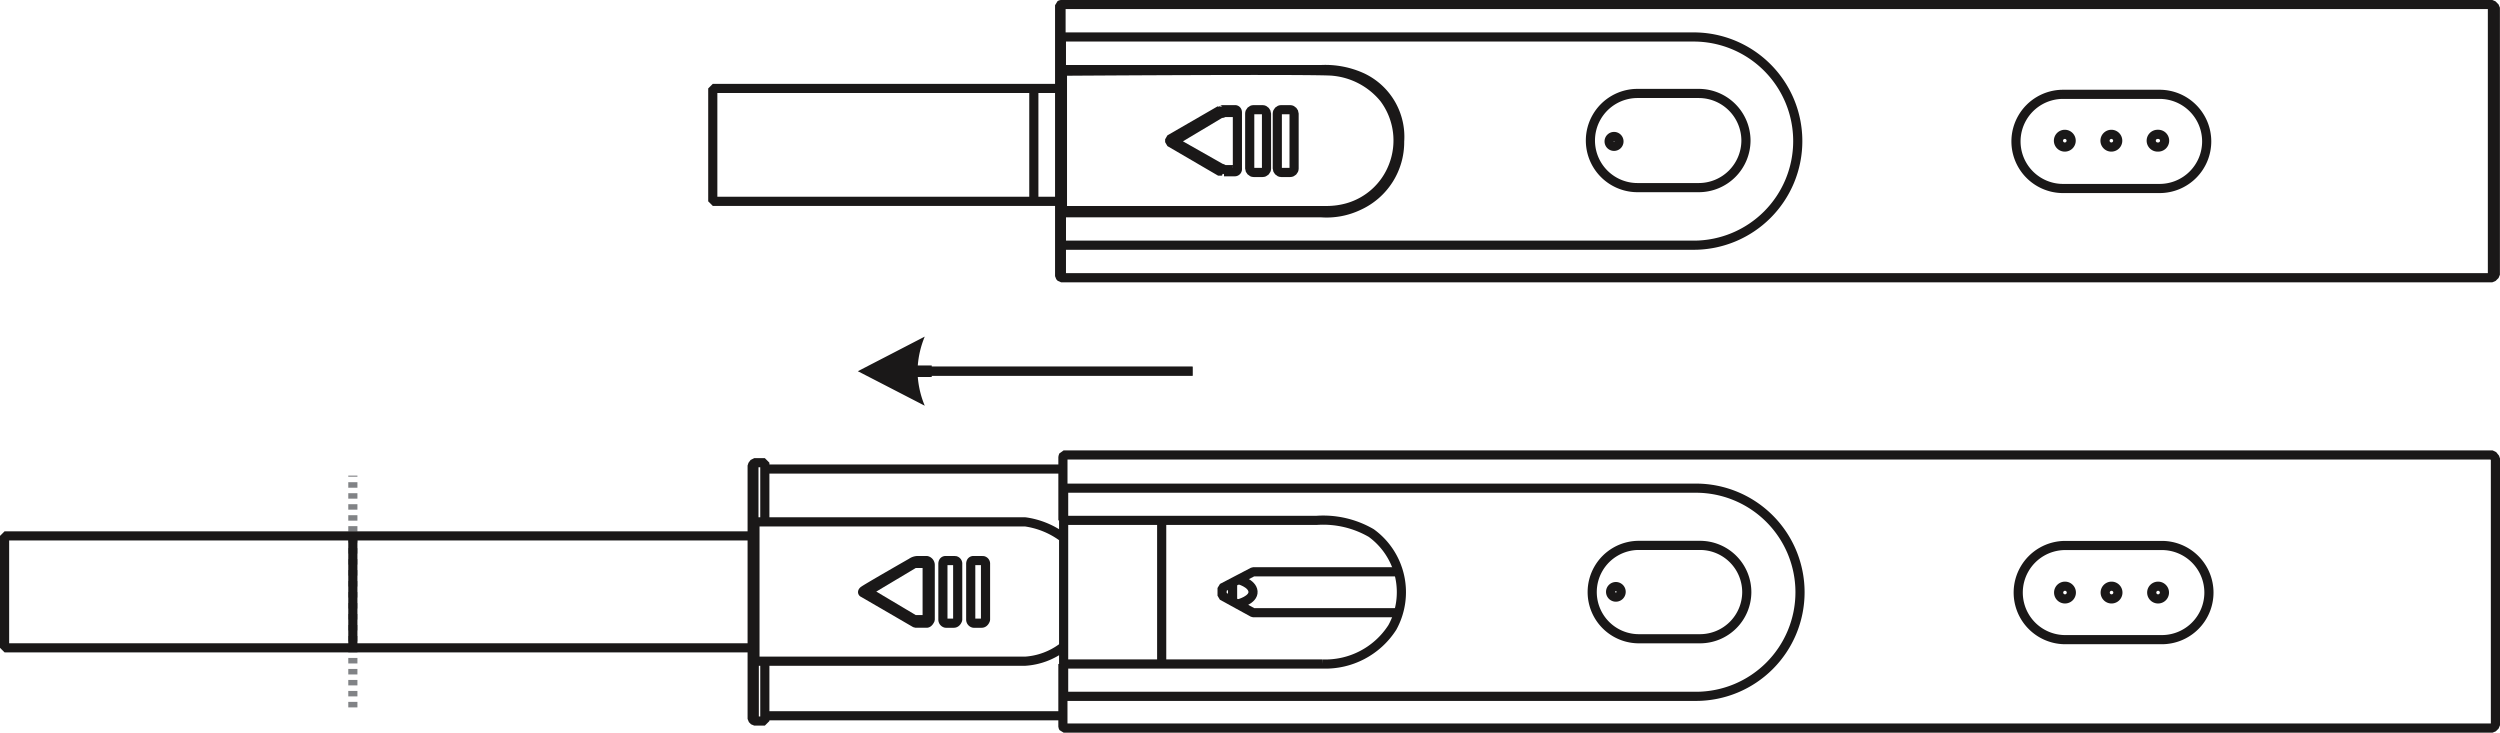<svg xmlns="http://www.w3.org/2000/svg" width="136.567" height="40.022" viewBox="0 0 136.567 40.022">
  <g id="Group_135" data-name="Group 135" transform="translate(0.25 0.25)">
    <path id="Path_208" data-name="Path 208" d="M573.844,207.967v-14.8l.077-.039H652.1l.172.174V207.89l-.163.163H573.922Z" transform="translate(-516.21 -193.132)" fill="none" stroke="#1a1818" stroke-linejoin="bevel" stroke-width="0.5"/>
    <line id="Line_26" data-name="Line 26" y1="3.554" transform="translate(57.731 11.367)" fill="none" stroke="#1a1818" stroke-linejoin="bevel" stroke-width="0.5"/>
    <path id="Path_209" data-name="Path 209" d="M573.844,203.3h14.283a4.074,4.074,0,0,0,2.056-.386,3.812,3.812,0,0,0,2.234-3.506,3.578,3.578,0,0,0-2.022-3.486,4.844,4.844,0,0,0-2.248-.444H573.864" transform="translate(-516.21 -191.928)" fill="none" stroke="#1a1818" stroke-linejoin="bevel" stroke-width="0.5"/>
    <line id="Line_27" data-name="Line 27" y2="3.545" transform="translate(57.711 0)" fill="none" stroke="#1a1818" stroke-linejoin="bevel" stroke-width="0.5"/>
    <path id="Path_210" data-name="Path 210" d="M573.864,203.162h14.573a4.206,4.206,0,0,0,1.129-.154,3.769,3.769,0,0,0,2.5-2.274,3.834,3.834,0,0,0-.5-3.7,4.084,4.084,0,0,0-2.775-1.484c-.739-.1-14.95,0-14.95,0" transform="translate(-516.21 -191.91)" fill="none" stroke="#1a1818" stroke-linejoin="bevel" stroke-width="0.5"/>
    <line id="Line_28" data-name="Line 28" y1="7.629" transform="translate(57.788 3.622)" fill="none" stroke="#1a1818" stroke-linejoin="bevel" stroke-width="0.5"/>
    <path id="Path_211" data-name="Path 211" d="M581.4,196.925s.115.006.115.154v3.082a.143.143,0,0,1-.153.154h-.578a.192.192,0,0,0-.194,0l-2.773-1.618v-.154l2.735-1.58s.06.041.115-.038Z" transform="translate(-514.17 -191.183)" fill="none" stroke="#1a1818" stroke-linejoin="bevel" stroke-width="0.5"/>
    <path id="Path_212" data-name="Path 212" d="M581.416,200.07c0,.077-.1.077-.1.077H580.7a.256.256,0,0,0-.155-.077l-2.581-1.464,2.581-1.541s.062.041.155-.039h.693" transform="translate(-514.091 -191.131)" fill="none" stroke="#1a1818" stroke-linejoin="bevel" stroke-width="0.5"/>
    <rect id="Rectangle_108" data-name="Rectangle 108" width="0.917" height="3.429" rx="0.213" transform="translate(68.018 5.742)" fill="none" stroke="#1a1818" stroke-linejoin="bevel" stroke-width="0.5"/>
    <rect id="Rectangle_109" data-name="Rectangle 109" width="0.917" height="3.429" rx="0.213" transform="translate(69.525 5.742)" fill="none" stroke="#1a1818" stroke-linejoin="bevel" stroke-width="0.5"/>
    <path id="Path_213" data-name="Path 213" d="M601.495,198.911h0a2.579,2.579,0,0,1-2.572,2.572H595.57a2.572,2.572,0,1,1,0-5.144h3.353A2.579,2.579,0,0,1,601.495,198.911Z" transform="translate(-506.369 -191.484)" fill="none" stroke="#1a1818" stroke-linejoin="bevel" stroke-width="0.5"/>
    <path id="Path_214" data-name="Path 214" d="M593.943,197.892a.269.269,0,1,1-.27.269A.27.27,0,0,1,593.943,197.892Z" transform="translate(-506.022 -190.686)" fill="none" stroke="#1a1818" stroke-linejoin="bevel" stroke-width="0.5"/>
    <line id="Line_29" data-name="Line 29" y1="14.921" transform="translate(135.903 0)" fill="none" stroke="#1a1818" stroke-linejoin="bevel" stroke-width="0.5"/>
    <path id="Path_215" data-name="Path 215" d="M610.235,197.815a.347.347,0,1,1-.347.347A.347.347,0,0,1,610.235,197.815Z" transform="translate(-497.691 -190.726)" fill="none" stroke="#1a1818" stroke-linejoin="bevel" stroke-width="0.5"/>
    <path id="Path_216" data-name="Path 216" d="M611.915,197.815a.347.347,0,1,1-.347.347A.348.348,0,0,1,611.915,197.815Z" transform="translate(-496.828 -190.726)" fill="none" stroke="#1a1818" stroke-linejoin="bevel" stroke-width="0.5"/>
    <path id="Path_217" data-name="Path 217" d="M613.595,197.815a.347.347,0,1,1,0,.693.347.347,0,1,1,0-.693Z" transform="translate(-495.965 -190.726)" fill="none" stroke="#1a1818" stroke-linejoin="bevel" stroke-width="0.5"/>
    <path id="Path_218" data-name="Path 218" d="M614.134,199.989h0a5.687,5.687,0,0,1-5.686,5.686h-34.54V194.3h34.54A5.687,5.687,0,0,1,614.134,199.989Z" transform="translate(-516.178 -192.53)" fill="none" stroke="#1a1818" stroke-linejoin="bevel" stroke-width="0.5"/>
    <path id="Path_219" data-name="Path 219" d="M618.774,198.943h0a2.573,2.573,0,0,1-2.572,2.572h-5.274a2.572,2.572,0,0,1,0-5.144H616.2A2.573,2.573,0,0,1,618.774,198.943Z" transform="translate(-498.479 -191.468)" fill="none" stroke="#1a1818" stroke-linejoin="bevel" stroke-width="0.5"/>
    <path id="Path_220" data-name="Path 220" d="M580.364,202.325H561.328v-6.167h19.036" transform="translate(-522.641 -191.577)" fill="none" stroke="#1a1818" stroke-linejoin="bevel" stroke-width="0.5"/>
    <line id="Line_30" data-name="Line 30" y1="6.465" transform="translate(56.225 4.432)" fill="none" stroke="#1a1818" stroke-linejoin="bevel" stroke-width="0.5"/>
    <line id="Line_31" data-name="Line 31" y1="12.66" transform="translate(19.025 25.732)" fill="none" stroke="#818386" stroke-linejoin="bevel" stroke-width="0.5" stroke-dasharray="0.3 0.3"/>
    <path id="Path_221" data-name="Path 221" d="M576.609,218.419H535.772v-6.114h40.838" transform="translate(-535.772 -183.281)" fill="none" stroke="#1a1818" stroke-linejoin="bevel" stroke-width="0.5"/>
    <path id="Path_222" data-name="Path 222" d="M563.441,212.894v-3.23h-.577l-.115.154V223.66l.115.117h.577v-3.23" transform="translate(-521.911 -184.638)" fill="none" stroke="#1a1818" stroke-linejoin="bevel" stroke-width="0.5"/>
    <line id="Line_32" data-name="Line 32" y1="3.23" transform="translate(40.953 35.907)" fill="none" stroke="#1a1818" stroke-linejoin="bevel" stroke-width="0.5"/>
    <path id="Path_223" data-name="Path 223" d="M579.664,212.6a4.5,4.5,0,0,0-2-.8h-14.92" transform="translate(-521.911 -183.542)" fill="none" stroke="#1a1818" stroke-linejoin="bevel" stroke-width="0.5"/>
    <path id="Path_224" data-name="Path 224" d="M562.749,217.085h14.924a3.815,3.815,0,0,0,2.039-.761" transform="translate(-521.911 -181.216)" fill="none" stroke="#1a1818" stroke-linejoin="bevel" stroke-width="0.5"/>
    <line id="Line_33" data-name="Line 33" y1="7.614" transform="translate(40.991 28.255)" fill="none" stroke="#1a1818" stroke-linejoin="bevel" stroke-width="0.5"/>
    <line id="Line_34" data-name="Line 34" y1="3.23" transform="translate(40.934 25.025)" fill="none" stroke="#1a1818" stroke-linejoin="bevel" stroke-width="0.5"/>
    <path id="Path_225" data-name="Path 225" d="M566.776,214.963s-.094-.023,0-.115,2.626-1.538,2.626-1.538a.615.615,0,0,1,.347-.115h.487a.25.25,0,0,1,.192.242v2.987s-.079.192-.192.192h-.615Z" transform="translate(-519.863 -182.824)" fill="none" stroke="#1a1818" stroke-linejoin="bevel" stroke-width="0.5"/>
    <path id="Path_226" data-name="Path 226" d="M569.482,216.372h.692V213.3h-.692l-2.576,1.538Z" transform="translate(-519.776 -182.772)" fill="none" stroke="#1a1818" stroke-linejoin="bevel" stroke-width="0.5"/>
    <path id="Path_227" data-name="Path 227" d="M569.787,216.617a.2.2,0,0,1-.154-.192v-3.038s-.017-.192.154-.192h.5a.172.172,0,0,1,.154.192v3.038s-.056.192-.21.192Z" transform="translate(-518.375 -182.824)" fill="none" stroke="#1a1818" stroke-linejoin="bevel" stroke-width="0.5"/>
    <path id="Path_228" data-name="Path 228" d="M570.791,216.617a.2.2,0,0,1-.154-.192v-3.038s-.015-.192.154-.192h.5a.172.172,0,0,1,.154.192v3.038s-.056.192-.21.192Z" transform="translate(-517.859 -182.824)" fill="none" stroke="#1a1818" stroke-linejoin="bevel" stroke-width="0.5"/>
    <line id="Line_35" data-name="Line 35" x1="16.22" transform="translate(41.53 25.371)" fill="none" stroke="#1a1818" stroke-linejoin="bevel" stroke-width="0.5"/>
    <line id="Line_36" data-name="Line 36" x2="16.22" transform="translate(41.53 38.849)" fill="none" stroke="#1a1818" stroke-linejoin="bevel" stroke-width="0.5"/>
    <path id="Path_229" data-name="Path 229" d="M573.989,219.59h14.122a4.345,4.345,0,0,0,3.836-2,3.994,3.994,0,0,0-1.153-5.153,5.223,5.223,0,0,0-3-.692h-13.8" transform="translate(-516.136 -183.568)" fill="none" stroke="#1a1818" stroke-linejoin="bevel" stroke-width="0.5"/>
    <line id="Line_37" data-name="Line 37" y1="7.764" transform="translate(63.209 28.217)" fill="none" stroke="#1a1818" stroke-linejoin="bevel" stroke-width="0.5"/>
    <path id="Path_230" data-name="Path 230" d="M573.963,212.96V209.5l.038-.115h78.06l.155.192V224.15l-.155.154H574l-.038-.077V220.8" transform="translate(-516.149 -184.782)" fill="none" stroke="#1a1818" stroke-linejoin="bevel" stroke-width="0.5"/>
    <path id="Path_231" data-name="Path 231" d="M589.356,215.835H581.4l-1.692-.928v-.422l1.692-.884h7.944" transform="translate(-513.199 -182.615)" fill="none" stroke="#1a1818" stroke-linejoin="bevel" stroke-width="0.5"/>
    <line id="Line_38" data-name="Line 38" y1="1.019" transform="translate(67.082 31.562)" fill="none" stroke="#1a1818" stroke-linejoin="bevel" stroke-width="0.5"/>
    <path id="Path_232" data-name="Path 232" d="M580.308,215.207s.829-.212.789-.674-.808-.654-.808-.654" transform="translate(-512.899 -182.472)" fill="none" stroke="#1a1818" stroke-linejoin="bevel" stroke-width="0.5"/>
    <path id="Path_233" data-name="Path 233" d="M601.506,215.2h0a2.555,2.555,0,0,1-2.548,2.548h-3.346a2.548,2.548,0,0,1,0-5.1h3.346A2.555,2.555,0,0,1,601.506,215.2Z" transform="translate(-506.335 -183.105)" fill="none" stroke="#1a1818" stroke-linejoin="bevel" stroke-width="0.5"/>
    <path id="Path_234" data-name="Path 234" d="M594.015,214.134a.288.288,0,1,1-.288.288A.289.289,0,0,1,594.015,214.134Z" transform="translate(-505.995 -182.341)" fill="none" stroke="#1a1818" stroke-linejoin="bevel" stroke-width="0.5"/>
    <path id="Path_235" data-name="Path 235" d="M610.242,214.121a.347.347,0,1,1-.347.347A.347.347,0,0,1,610.242,214.121Z" transform="translate(-497.688 -182.348)" fill="none" stroke="#1a1818" stroke-linejoin="bevel" stroke-width="0.5"/>
    <path id="Path_236" data-name="Path 236" d="M611.922,214.121a.347.347,0,1,1-.347.347A.347.347,0,0,1,611.922,214.121Z" transform="translate(-496.825 -182.348)" fill="none" stroke="#1a1818" stroke-linejoin="bevel" stroke-width="0.5"/>
    <path id="Path_237" data-name="Path 237" d="M613.6,214.121a.347.347,0,1,1-.347.347A.347.347,0,0,1,613.6,214.121Z" transform="translate(-495.961 -182.348)" fill="none" stroke="#1a1818" stroke-linejoin="bevel" stroke-width="0.5"/>
    <line id="Line_39" data-name="Line 39" y1="6.465" transform="translate(19.025 28.829)" fill="none" stroke="#1a1818" stroke-linejoin="bevel" stroke-width="0.5"/>
    <path id="Path_238" data-name="Path 238" d="M614.215,216.269h0a5.687,5.687,0,0,1-5.686,5.686h-34.54V210.583h34.54A5.687,5.687,0,0,1,614.215,216.269Z" transform="translate(-516.136 -184.166)" fill="none" stroke="#1a1818" stroke-linejoin="bevel" stroke-width="0.5"/>
    <path id="Path_239" data-name="Path 239" d="M618.854,215.223h0a2.573,2.573,0,0,1-2.572,2.572h-5.274a2.572,2.572,0,0,1,0-5.144h5.274A2.573,2.573,0,0,1,618.854,215.223Z" transform="translate(-498.437 -183.103)" fill="none" stroke="#1a1818" stroke-linejoin="bevel" stroke-width="0.5"/>
    <line id="Line_40" data-name="Line 40" x2="15.291" transform="translate(49.608 20.027)" fill="#e50019" stroke="#707070" stroke-width="0.5"/>
    <line id="Line_41" data-name="Line 41" x2="15.291" transform="translate(49.608 20.027)" fill="none" stroke="#1a1818" stroke-width="0.5"/>
    <path id="Path_240" data-name="Path 240" d="M570.6,206.689h-.761a5.155,5.155,0,0,1,.38-1.576c-1.223.634-2.434,1.261-3.656,1.891,1.222.627,2.431,1.255,3.656,1.885a5.118,5.118,0,0,1-.38-1.57h.761Z" transform="translate(-519.953 -186.976)" fill="#1a1818" fill-rule="evenodd"/>
  </g>
</svg>
